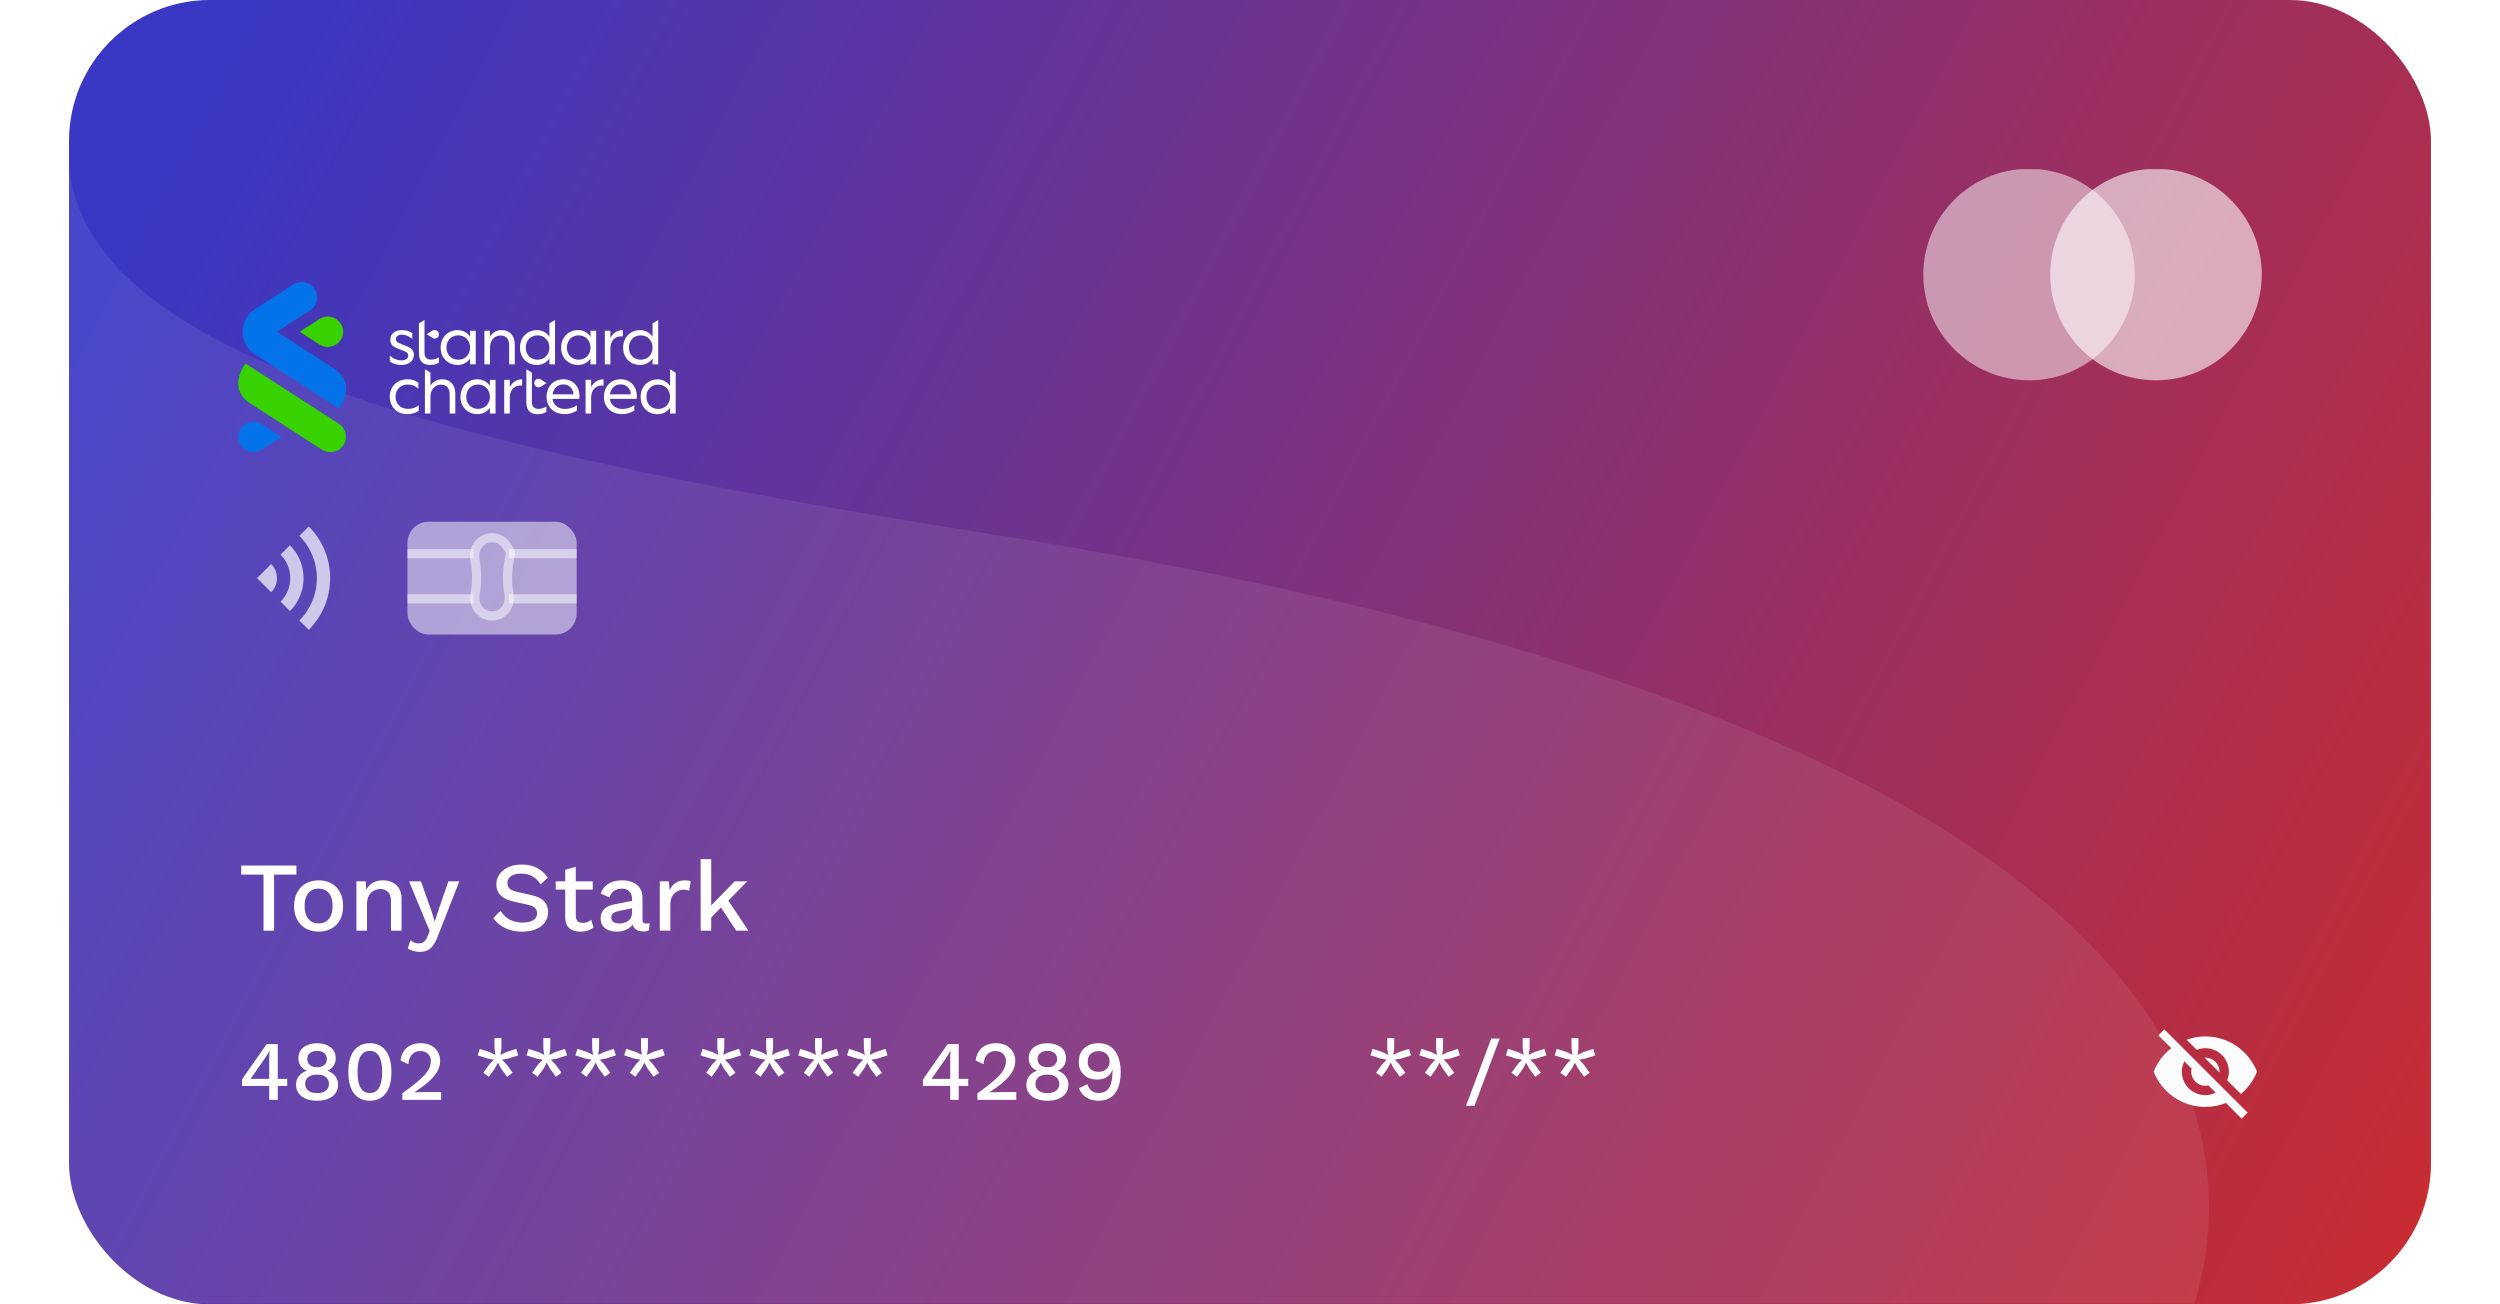 <svg width="46" height="24" viewBox="0 0 335 185" fill="none" xmlns="http://www.w3.org/2000/svg">
    <g clip-path="url(#clip0_18_20233)">
      <rect width="335" height="185" rx="20" fill="url(#paint0_linear_18_20233)" />
      <g filter="url(#filter0_b_18_20233)">
        <rect width="335" height="185" rx="20" fill="white" fill-opacity="0.03" />
      </g>
      <path fill-rule="evenodd" clip-rule="evenodd"
        d="M0 23.83V164.904C0 175.949 8.954 184.904 20 184.904H301.466C313.251 144.825 276.414 98.617 129.93 75.614C49.523 62.986 2.87 49.781 0 23.83ZM0.191 17.131C0.291 16.408 0.43 15.697 0.606 15C0.439 15.719 0.301 16.429 0.191 17.131Z"
        fill="white" fill-opacity="0.08" />
      <g clip-path="url(#clip1_18_20233)">
        <path
          d="M303 148.667C304.84 148.667 306.333 150.16 306.333 152C306.333 152.433 306.247 152.84 306.093 153.22L308.04 155.167C309.047 154.327 309.84 153.24 310.327 152C309.173 149.073 306.327 147 302.993 147C302.06 147 301.167 147.167 300.34 147.467L301.78 148.907C302.16 148.753 302.567 148.667 303 148.667ZM296.333 146.847L297.853 148.367L298.16 148.673C297.053 149.533 296.187 150.68 295.667 152C296.82 154.927 299.667 157 303 157C304.033 157 305.02 156.8 305.92 156.44L306.2 156.72L308.153 158.667L309 157.82L297.18 146L296.333 146.847ZM300.02 150.533L301.053 151.567C301.02 151.707 301 151.853 301 152C301 153.107 301.893 154 303 154C303.147 154 303.293 153.98 303.433 153.947L304.467 154.98C304.02 155.2 303.527 155.333 303 155.333C301.16 155.333 299.667 153.84 299.667 152C299.667 151.473 299.8 150.98 300.02 150.533ZM302.893 150.013L304.993 152.113L305.007 152.007C305.007 150.9 304.113 150.007 303.007 150.007L302.893 150.013Z"
          fill="#FCFCFD" />
      </g>
      <path
        d="M28.392 156V154.02H24.528V153.144C24.544 153.104 24.568 153.056 24.6 153C24.64 152.944 24.684 152.88 24.732 152.808L28.032 148.08H29.604V153.024H30.948V154.02H29.604V156H28.392ZM25.728 153.024H28.392V150.228C28.392 150.036 28.396 149.84 28.404 149.64C28.42 149.432 28.432 149.228 28.44 149.028H28.416C28.328 149.22 28.212 149.432 28.068 149.664C27.932 149.888 27.804 150.084 27.684 150.252L25.812 152.916C25.796 152.932 25.78 152.948 25.764 152.964C25.756 152.98 25.744 153 25.728 153.024ZM35.185 147.972C35.721 147.972 36.185 148.06 36.577 148.236C36.977 148.404 37.285 148.644 37.501 148.956C37.717 149.268 37.825 149.644 37.825 150.084C37.825 150.492 37.725 150.852 37.525 151.164C37.333 151.468 37.049 151.7 36.673 151.86V151.872C37.129 152.04 37.489 152.292 37.753 152.628C38.025 152.956 38.161 153.364 38.161 153.852C38.161 154.324 38.037 154.728 37.789 155.064C37.549 155.4 37.205 155.66 36.757 155.844C36.317 156.028 35.793 156.12 35.185 156.12C34.577 156.12 34.049 156.028 33.601 155.844C33.161 155.66 32.817 155.4 32.569 155.064C32.321 154.728 32.197 154.324 32.197 153.852C32.197 153.372 32.329 152.964 32.593 152.628C32.857 152.292 33.225 152.04 33.697 151.872V151.86C33.337 151.708 33.053 151.48 32.845 151.176C32.637 150.864 32.533 150.5 32.533 150.084C32.533 149.644 32.641 149.268 32.857 148.956C33.073 148.644 33.381 148.404 33.781 148.236C34.181 148.06 34.649 147.972 35.185 147.972ZM35.185 149.052C34.761 149.052 34.421 149.156 34.165 149.364C33.917 149.572 33.793 149.856 33.793 150.216C33.793 150.576 33.921 150.86 34.177 151.068C34.433 151.268 34.769 151.368 35.185 151.368C35.601 151.368 35.933 151.268 36.181 151.068C36.437 150.86 36.565 150.576 36.565 150.216C36.565 149.856 36.441 149.572 36.193 149.364C35.945 149.156 35.609 149.052 35.185 149.052ZM35.185 155.04C35.537 155.04 35.837 154.988 36.085 154.884C36.333 154.78 36.525 154.628 36.661 154.428C36.797 154.228 36.865 153.996 36.865 153.732C36.865 153.452 36.793 153.216 36.649 153.024C36.513 152.824 36.321 152.672 36.073 152.568C35.825 152.464 35.529 152.412 35.185 152.412C34.849 152.412 34.553 152.464 34.297 152.568C34.041 152.672 33.841 152.824 33.697 153.024C33.561 153.216 33.493 153.452 33.493 153.732C33.493 153.996 33.561 154.228 33.697 154.428C33.833 154.628 34.029 154.78 34.285 154.884C34.541 154.988 34.841 155.04 35.185 155.04ZM42.663 156.12C41.711 156.12 40.962 155.776 40.419 155.088C39.883 154.392 39.614 153.376 39.614 152.04C39.614 150.704 39.883 149.692 40.419 149.004C40.962 148.308 41.711 147.96 42.663 147.96C43.623 147.96 44.37 148.308 44.907 149.004C45.45 149.692 45.722 150.704 45.722 152.04C45.722 153.376 45.45 154.392 44.907 155.088C44.37 155.776 43.623 156.12 42.663 156.12ZM42.663 155.028C43.047 155.028 43.367 154.92 43.623 154.704C43.886 154.48 44.083 154.148 44.211 153.708C44.346 153.26 44.414 152.704 44.414 152.04C44.414 151.376 44.346 150.824 44.211 150.384C44.083 149.936 43.886 149.604 43.623 149.388C43.367 149.164 43.047 149.052 42.663 149.052C42.279 149.052 41.955 149.164 41.691 149.388C41.434 149.604 41.242 149.936 41.114 150.384C40.986 150.824 40.922 151.376 40.922 152.04C40.922 152.704 40.986 153.26 41.114 153.708C41.242 154.148 41.434 154.48 41.691 154.704C41.955 154.92 42.279 155.028 42.663 155.028ZM47.27 156V155.064C48.03 154.52 48.666 154.04 49.178 153.624C49.698 153.208 50.114 152.824 50.426 152.472C50.738 152.12 50.962 151.788 51.098 151.476C51.242 151.156 51.314 150.832 51.314 150.504C51.314 150.08 51.182 149.736 50.918 149.472C50.654 149.208 50.286 149.076 49.814 149.076C49.318 149.076 48.922 149.244 48.626 149.58C48.338 149.908 48.174 150.36 48.134 150.936L47.018 150.42C47.074 149.916 47.222 149.48 47.462 149.112C47.702 148.744 48.026 148.46 48.434 148.26C48.85 148.06 49.33 147.96 49.874 147.96C50.322 147.96 50.714 148.024 51.05 148.152C51.394 148.28 51.682 148.46 51.914 148.692C52.146 148.916 52.322 149.18 52.442 149.484C52.57 149.788 52.634 150.112 52.634 150.456C52.634 150.96 52.51 151.448 52.262 151.92C52.014 152.384 51.622 152.86 51.086 153.348C50.55 153.836 49.846 154.36 48.974 154.92V154.944C49.07 154.928 49.202 154.92 49.37 154.92C49.538 154.912 49.706 154.908 49.874 154.908C50.042 154.9 50.178 154.896 50.282 154.896H52.778V156H47.27ZM61.059 149.94L62.031 150.924L62.919 152.148L62.127 152.724L61.239 151.5L60.603 150.276L60.831 150.108L61.059 149.94ZM60.603 149.94L60.831 150.108L61.059 150.276L60.423 151.5L59.547 152.724L58.755 152.148L59.643 150.924L60.603 149.94ZM58.251 148.764L59.691 149.232L60.927 149.844L60.831 150.108L60.747 150.384L59.391 150.144L57.963 149.688L58.251 148.764ZM61.335 147.24L61.323 148.752L61.119 150.108H60.831H60.543L60.351 148.752L60.339 147.24H61.335ZM63.423 148.764L63.711 149.688L62.283 150.144L60.927 150.384L60.831 150.108L60.747 149.844L61.983 149.232L63.423 148.764ZM67.985 149.94L68.957 150.924L69.845 152.148L69.053 152.724L68.165 151.5L67.529 150.276L67.757 150.108L67.985 149.94ZM67.529 149.94L67.757 150.108L67.985 150.276L67.349 151.5L66.473 152.724L65.681 152.148L66.569 150.924L67.529 149.94ZM65.177 148.764L66.617 149.232L67.853 149.844L67.757 150.108L67.673 150.384L66.317 150.144L64.889 149.688L65.177 148.764ZM68.261 147.24L68.249 148.752L68.045 150.108H67.757H67.469L67.277 148.752L67.265 147.24H68.261ZM70.349 148.764L70.637 149.688L69.209 150.144L67.853 150.384L67.757 150.108L67.673 149.844L68.909 149.232L70.349 148.764ZM74.911 149.94L75.883 150.924L76.771 152.148L75.979 152.724L75.091 151.5L74.455 150.276L74.683 150.108L74.911 149.94ZM74.455 149.94L74.683 150.108L74.911 150.276L74.275 151.5L73.399 152.724L72.607 152.148L73.495 150.924L74.455 149.94ZM72.103 148.764L73.543 149.232L74.779 149.844L74.683 150.108L74.599 150.384L73.243 150.144L71.815 149.688L72.103 148.764ZM75.187 147.24L75.175 148.752L74.971 150.108H74.683H74.395L74.203 148.752L74.191 147.24H75.187ZM77.275 148.764L77.563 149.688L76.135 150.144L74.779 150.384L74.683 150.108L74.599 149.844L75.835 149.232L77.275 148.764ZM81.836 149.94L82.808 150.924L83.696 152.148L82.904 152.724L82.016 151.5L81.38 150.276L81.608 150.108L81.836 149.94ZM81.38 149.94L81.608 150.108L81.836 150.276L81.2 151.5L80.324 152.724L79.532 152.148L80.42 150.924L81.38 149.94ZM79.028 148.764L80.468 149.232L81.704 149.844L81.608 150.108L81.524 150.384L80.168 150.144L78.74 149.688L79.028 148.764ZM82.112 147.24L82.1 148.752L81.896 150.108H81.608H81.32L81.128 148.752L81.116 147.24H82.112ZM84.2 148.764L84.488 149.688L83.06 150.144L81.704 150.384L81.608 150.108L81.524 149.844L82.76 149.232L84.2 148.764ZM92.665 149.94L93.636 150.924L94.525 152.148L93.733 152.724L92.844 151.5L92.209 150.276L92.436 150.108L92.665 149.94ZM92.209 149.94L92.436 150.108L92.665 150.276L92.028 151.5L91.153 152.724L90.361 152.148L91.249 150.924L92.209 149.94ZM89.856 148.764L91.296 149.232L92.532 149.844L92.436 150.108L92.353 150.384L90.996 150.144L89.569 149.688L89.856 148.764ZM92.941 147.24L92.928 148.752L92.725 150.108H92.436H92.148L91.957 148.752L91.945 147.24H92.941ZM95.028 148.764L95.317 149.688L93.888 150.144L92.532 150.384L92.436 150.108L92.353 149.844L93.588 149.232L95.028 148.764ZM99.59 149.94L100.562 150.924L101.45 152.148L100.658 152.724L99.77 151.5L99.134 150.276L99.362 150.108L99.59 149.94ZM99.134 149.94L99.362 150.108L99.59 150.276L98.954 151.5L98.078 152.724L97.286 152.148L98.174 150.924L99.134 149.94ZM96.782 148.764L98.222 149.232L99.458 149.844L99.362 150.108L99.278 150.384L97.922 150.144L96.494 149.688L96.782 148.764ZM99.866 147.24L99.854 148.752L99.65 150.108H99.362H99.074L98.882 148.752L98.87 147.24H99.866ZM101.954 148.764L102.242 149.688L100.814 150.144L99.458 150.384L99.362 150.108L99.278 149.844L100.514 149.232L101.954 148.764ZM106.516 149.94L107.488 150.924L108.376 152.148L107.584 152.724L106.696 151.5L106.06 150.276L106.288 150.108L106.516 149.94ZM106.06 149.94L106.288 150.108L106.516 150.276L105.88 151.5L105.004 152.724L104.212 152.148L105.1 150.924L106.06 149.94ZM103.708 148.764L105.148 149.232L106.384 149.844L106.288 150.108L106.204 150.384L104.848 150.144L103.42 149.688L103.708 148.764ZM106.792 147.24L106.78 148.752L106.576 150.108H106.288H106L105.808 148.752L105.796 147.24H106.792ZM108.88 148.764L109.168 149.688L107.74 150.144L106.384 150.384L106.288 150.108L106.204 149.844L107.44 149.232L108.88 148.764ZM113.442 149.94L114.414 150.924L115.302 152.148L114.51 152.724L113.622 151.5L112.986 150.276L113.214 150.108L113.442 149.94ZM112.986 149.94L113.214 150.108L113.442 150.276L112.806 151.5L111.93 152.724L111.138 152.148L112.026 150.924L112.986 149.94ZM110.634 148.764L112.074 149.232L113.31 149.844L113.214 150.108L113.13 150.384L111.774 150.144L110.346 149.688L110.634 148.764ZM113.718 147.24L113.706 148.752L113.502 150.108H113.214H112.926L112.734 148.752L112.722 147.24H113.718ZM115.806 148.764L116.094 149.688L114.666 150.144L113.31 150.384L113.214 150.108L113.13 149.844L114.366 149.232L115.806 148.764ZM124.978 156V154.02H121.114V153.144C121.13 153.104 121.154 153.056 121.186 153C121.226 152.944 121.27 152.88 121.318 152.808L124.618 148.08H126.19V153.024H127.534V154.02H126.19V156H124.978ZM122.314 153.024H124.978V150.228C124.978 150.036 124.982 149.84 124.99 149.64C125.006 149.432 125.018 149.228 125.026 149.028H125.002C124.914 149.22 124.798 149.432 124.654 149.664C124.518 149.888 124.39 150.084 124.27 150.252L122.398 152.916C122.382 152.932 122.366 152.948 122.35 152.964C122.342 152.98 122.33 153 122.314 153.024ZM128.844 156V155.064C129.604 154.52 130.24 154.04 130.752 153.624C131.272 153.208 131.688 152.824 132 152.472C132.312 152.12 132.536 151.788 132.672 151.476C132.816 151.156 132.888 150.832 132.888 150.504C132.888 150.08 132.756 149.736 132.492 149.472C132.228 149.208 131.86 149.076 131.388 149.076C130.892 149.076 130.496 149.244 130.2 149.58C129.912 149.908 129.748 150.36 129.708 150.936L128.592 150.42C128.648 149.916 128.796 149.48 129.036 149.112C129.276 148.744 129.6 148.46 130.008 148.26C130.424 148.06 130.904 147.96 131.448 147.96C131.896 147.96 132.288 148.024 132.624 148.152C132.968 148.28 133.256 148.46 133.488 148.692C133.72 148.916 133.896 149.18 134.016 149.484C134.144 149.788 134.208 150.112 134.208 150.456C134.208 150.96 134.084 151.448 133.836 151.92C133.588 152.384 133.196 152.86 132.66 153.348C132.124 153.836 131.42 154.36 130.548 154.92V154.944C130.644 154.928 130.776 154.92 130.944 154.92C131.112 154.912 131.28 154.908 131.448 154.908C131.616 154.9 131.752 154.896 131.856 154.896H134.352V156H128.844ZM138.767 147.972C139.303 147.972 139.767 148.06 140.159 148.236C140.559 148.404 140.867 148.644 141.083 148.956C141.299 149.268 141.407 149.644 141.407 150.084C141.407 150.492 141.307 150.852 141.107 151.164C140.915 151.468 140.631 151.7 140.255 151.86V151.872C140.711 152.04 141.071 152.292 141.335 152.628C141.607 152.956 141.743 153.364 141.743 153.852C141.743 154.324 141.619 154.728 141.371 155.064C141.131 155.4 140.787 155.66 140.339 155.844C139.899 156.028 139.375 156.12 138.767 156.12C138.159 156.12 137.631 156.028 137.183 155.844C136.743 155.66 136.399 155.4 136.151 155.064C135.903 154.728 135.779 154.324 135.779 153.852C135.779 153.372 135.911 152.964 136.175 152.628C136.439 152.292 136.807 152.04 137.279 151.872V151.86C136.919 151.708 136.635 151.48 136.427 151.176C136.219 150.864 136.115 150.5 136.115 150.084C136.115 149.644 136.223 149.268 136.439 148.956C136.655 148.644 136.963 148.404 137.363 148.236C137.763 148.06 138.231 147.972 138.767 147.972ZM138.767 149.052C138.343 149.052 138.003 149.156 137.747 149.364C137.499 149.572 137.375 149.856 137.375 150.216C137.375 150.576 137.503 150.86 137.759 151.068C138.015 151.268 138.351 151.368 138.767 151.368C139.183 151.368 139.515 151.268 139.763 151.068C140.019 150.86 140.147 150.576 140.147 150.216C140.147 149.856 140.023 149.572 139.775 149.364C139.527 149.156 139.191 149.052 138.767 149.052ZM138.767 155.04C139.119 155.04 139.419 154.988 139.667 154.884C139.915 154.78 140.107 154.628 140.243 154.428C140.379 154.228 140.447 153.996 140.447 153.732C140.447 153.452 140.375 153.216 140.231 153.024C140.095 152.824 139.903 152.672 139.655 152.568C139.407 152.464 139.111 152.412 138.767 152.412C138.431 152.412 138.135 152.464 137.879 152.568C137.623 152.672 137.423 152.824 137.279 153.024C137.143 153.216 137.075 153.452 137.075 153.732C137.075 153.996 137.143 154.228 137.279 154.428C137.415 154.628 137.611 154.78 137.867 154.884C138.123 154.988 138.423 155.04 138.767 155.04ZM146.029 147.96C146.709 147.96 147.281 148.128 147.745 148.464C148.217 148.8 148.569 149.272 148.801 149.88C149.041 150.488 149.161 151.204 149.161 152.028C149.161 152.94 149.037 153.7 148.789 154.308C148.541 154.908 148.185 155.36 147.721 155.664C147.257 155.968 146.697 156.12 146.041 156.12C145.369 156.12 144.793 155.972 144.313 155.676C143.833 155.38 143.473 154.936 143.233 154.344L144.445 153.78C144.557 154.156 144.741 154.456 144.997 154.68C145.261 154.904 145.617 155.016 146.065 155.016C146.433 155.016 146.741 154.944 146.989 154.8C147.237 154.656 147.433 154.448 147.577 154.176C147.729 153.904 147.837 153.576 147.901 153.192C147.965 152.808 147.997 152.376 147.997 151.896C147.997 151.872 147.997 151.852 147.997 151.836C147.997 151.812 147.997 151.788 147.997 151.764H147.949C147.861 152.084 147.701 152.344 147.469 152.544C147.245 152.744 146.989 152.892 146.701 152.988C146.413 153.076 146.125 153.12 145.837 153.12C145.325 153.12 144.869 153.02 144.469 152.82C144.077 152.612 143.769 152.324 143.545 151.956C143.321 151.588 143.209 151.152 143.209 150.648C143.209 150.096 143.321 149.62 143.545 149.22C143.777 148.82 144.101 148.512 144.517 148.296C144.941 148.072 145.445 147.96 146.029 147.96ZM146.041 149.088C145.537 149.088 145.149 149.224 144.877 149.496C144.613 149.768 144.481 150.148 144.481 150.636C144.481 151.068 144.621 151.408 144.901 151.656C145.189 151.896 145.569 152.016 146.041 152.016C146.345 152.016 146.613 151.956 146.845 151.836C147.077 151.708 147.257 151.536 147.385 151.32C147.521 151.104 147.589 150.852 147.589 150.564C147.589 150.26 147.521 150 147.385 149.784C147.257 149.56 147.077 149.388 146.845 149.268C146.613 149.148 146.345 149.088 146.041 149.088Z"
        fill="white" />
      <path
        d="M187.684 149.94L188.656 150.924L189.544 152.148L188.752 152.724L187.864 151.5L187.228 150.276L187.456 150.108L187.684 149.94ZM187.228 149.94L187.456 150.108L187.684 150.276L187.048 151.5L186.172 152.724L185.38 152.148L186.268 150.924L187.228 149.94ZM184.876 148.764L186.316 149.232L187.552 149.844L187.456 150.108L187.372 150.384L186.016 150.144L184.588 149.688L184.876 148.764ZM187.96 147.24L187.948 148.752L187.744 150.108H187.456H187.168L186.976 148.752L186.964 147.24H187.96ZM190.048 148.764L190.336 149.688L188.908 150.144L187.552 150.384L187.456 150.108L187.372 149.844L188.608 149.232L190.048 148.764ZM194.61 149.94L195.582 150.924L196.47 152.148L195.678 152.724L194.79 151.5L194.154 150.276L194.382 150.108L194.61 149.94ZM194.154 149.94L194.382 150.108L194.61 150.276L193.974 151.5L193.098 152.724L192.306 152.148L193.194 150.924L194.154 149.94ZM191.802 148.764L193.242 149.232L194.478 149.844L194.382 150.108L194.298 150.384L192.942 150.144L191.514 149.688L191.802 148.764ZM194.886 147.24L194.874 148.752L194.67 150.108H194.382H194.094L193.902 148.752L193.89 147.24H194.886ZM196.974 148.764L197.262 149.688L195.834 150.144L194.478 150.384L194.382 150.108L194.298 149.844L195.534 149.232L196.974 148.764ZM202.916 147.3L199.34 156.84H198.14L201.716 147.3H202.916ZM206.891 149.94L207.863 150.924L208.751 152.148L207.959 152.724L207.071 151.5L206.435 150.276L206.663 150.108L206.891 149.94ZM206.435 149.94L206.663 150.108L206.891 150.276L206.255 151.5L205.379 152.724L204.587 152.148L205.475 150.924L206.435 149.94ZM204.083 148.764L205.523 149.232L206.759 149.844L206.663 150.108L206.579 150.384L205.223 150.144L203.795 149.688L204.083 148.764ZM207.167 147.24L207.155 148.752L206.951 150.108H206.663H206.375L206.183 148.752L206.171 147.24H207.167ZM209.255 148.764L209.543 149.688L208.115 150.144L206.759 150.384L206.663 150.108L206.579 149.844L207.815 149.232L209.255 148.764ZM213.817 149.94L214.789 150.924L215.677 152.148L214.885 152.724L213.997 151.5L213.361 150.276L213.589 150.108L213.817 149.94ZM213.361 149.94L213.589 150.108L213.817 150.276L213.181 151.5L212.305 152.724L211.513 152.148L212.401 150.924L213.361 149.94ZM211.009 148.764L212.449 149.232L213.685 149.844L213.589 150.108L213.505 150.384L212.149 150.144L210.721 149.688L211.009 148.764ZM214.093 147.24L214.081 148.752L213.877 150.108H213.589H213.301L213.109 148.752L213.097 147.24H214.093ZM216.181 148.764L216.469 149.688L215.041 150.144L213.685 150.384L213.589 150.108L213.505 149.844L214.741 149.232L216.181 148.764Z"
        fill="white" />
      <path
        d="M32.246 122.76V124.048H29.082V132H27.584V124.048H24.42V122.76H32.246ZM35.405 124.86C36.086 124.86 36.688 125.005 37.211 125.294C37.734 125.583 38.14 126.003 38.429 126.554C38.728 127.095 38.877 127.744 38.877 128.5C38.877 129.256 38.728 129.909 38.429 130.46C38.14 131.001 37.734 131.417 37.211 131.706C36.688 131.995 36.086 132.14 35.405 132.14C34.724 132.14 34.122 131.995 33.599 131.706C33.076 131.417 32.666 131.001 32.367 130.46C32.068 129.909 31.919 129.256 31.919 128.5C31.919 127.744 32.068 127.095 32.367 126.554C32.666 126.003 33.076 125.583 33.599 125.294C34.122 125.005 34.724 124.86 35.405 124.86ZM35.405 126.036C34.985 126.036 34.626 126.134 34.327 126.33C34.038 126.517 33.814 126.792 33.655 127.156C33.496 127.52 33.417 127.968 33.417 128.5C33.417 129.023 33.496 129.471 33.655 129.844C33.814 130.208 34.038 130.488 34.327 130.684C34.626 130.871 34.985 130.964 35.405 130.964C35.825 130.964 36.18 130.871 36.469 130.684C36.758 130.488 36.982 130.208 37.141 129.844C37.3 129.471 37.379 129.023 37.379 128.5C37.379 127.968 37.3 127.52 37.141 127.156C36.982 126.792 36.758 126.517 36.469 126.33C36.18 126.134 35.825 126.036 35.405 126.036ZM40.762 132V125H42.092L42.19 126.82L41.994 126.624C42.124 126.223 42.311 125.891 42.554 125.63C42.806 125.359 43.1 125.163 43.436 125.042C43.781 124.921 44.145 124.86 44.528 124.86C45.022 124.86 45.466 124.958 45.858 125.154C46.259 125.341 46.576 125.625 46.81 126.008C47.043 126.391 47.16 126.876 47.16 127.464V132H45.662V127.926C45.662 127.235 45.517 126.759 45.228 126.498C44.948 126.227 44.593 126.092 44.164 126.092C43.856 126.092 43.557 126.167 43.268 126.316C42.978 126.456 42.736 126.685 42.54 127.002C42.353 127.319 42.26 127.744 42.26 128.276V132H40.762ZM55.357 125L52.291 132.826C52.086 133.367 51.861 133.797 51.619 134.114C51.386 134.431 51.115 134.66 50.807 134.8C50.499 134.94 50.139 135.01 49.729 135.01C49.393 135.01 49.08 134.963 48.791 134.87C48.511 134.786 48.264 134.669 48.049 134.52L48.413 133.358C48.59 133.507 48.777 133.619 48.973 133.694C49.178 133.769 49.398 133.806 49.631 133.806C49.883 133.806 50.107 133.736 50.303 133.596C50.508 133.465 50.69 133.199 50.849 132.798L51.157 132.042L50.415 130.306L48.231 125H49.911L51.465 129.396L51.871 130.712L52.333 129.27L53.803 125H55.357ZM64.206 122.62C65.036 122.62 65.755 122.779 66.362 123.096C66.968 123.404 67.482 123.861 67.902 124.468L66.894 125.434C66.539 124.893 66.138 124.505 65.69 124.272C65.251 124.029 64.728 123.908 64.122 123.908C63.674 123.908 63.305 123.969 63.016 124.09C62.726 124.211 62.512 124.375 62.372 124.58C62.241 124.776 62.176 125 62.176 125.252C62.176 125.541 62.274 125.793 62.47 126.008C62.675 126.223 63.053 126.391 63.604 126.512L65.48 126.932C66.376 127.128 67.01 127.427 67.384 127.828C67.757 128.229 67.944 128.738 67.944 129.354C67.944 129.923 67.79 130.418 67.482 130.838C67.174 131.258 66.744 131.58 66.194 131.804C65.652 132.028 65.013 132.14 64.276 132.14C63.622 132.14 63.034 132.056 62.512 131.888C61.989 131.72 61.532 131.491 61.14 131.202C60.748 130.913 60.426 130.581 60.174 130.208L61.21 129.172C61.406 129.499 61.653 129.793 61.952 130.054C62.25 130.306 62.596 130.502 62.988 130.642C63.389 130.782 63.832 130.852 64.318 130.852C64.747 130.852 65.116 130.801 65.424 130.698C65.741 130.595 65.979 130.446 66.138 130.25C66.306 130.045 66.39 129.802 66.39 129.522C66.39 129.251 66.296 129.013 66.11 128.808C65.932 128.603 65.596 128.444 65.102 128.332L63.072 127.87C62.512 127.749 62.05 127.576 61.686 127.352C61.322 127.128 61.051 126.857 60.874 126.54C60.696 126.213 60.608 125.849 60.608 125.448C60.608 124.925 60.748 124.454 61.028 124.034C61.317 123.605 61.732 123.264 62.274 123.012C62.815 122.751 63.459 122.62 64.206 122.62ZM71.872 122.942V129.9C71.872 130.245 71.961 130.497 72.138 130.656C72.325 130.815 72.572 130.894 72.88 130.894C73.132 130.894 73.351 130.857 73.538 130.782C73.725 130.698 73.897 130.586 74.056 130.446L74.392 131.538C74.177 131.725 73.911 131.874 73.594 131.986C73.286 132.089 72.941 132.14 72.558 132.14C72.157 132.14 71.788 132.075 71.452 131.944C71.116 131.813 70.855 131.603 70.668 131.314C70.481 131.015 70.383 130.628 70.374 130.152V123.362L71.872 122.942ZM74.28 125V126.176H69.03V125H74.28ZM79.849 127.506C79.849 127.039 79.718 126.68 79.457 126.428C79.205 126.167 78.855 126.036 78.407 126.036C77.987 126.036 77.627 126.134 77.329 126.33C77.03 126.526 76.811 126.843 76.671 127.282L75.411 126.75C75.588 126.181 75.933 125.723 76.447 125.378C76.969 125.033 77.641 124.86 78.463 124.86C79.023 124.86 79.517 124.953 79.947 125.14C80.376 125.317 80.712 125.588 80.955 125.952C81.207 126.316 81.333 126.783 81.333 127.352V130.474C81.333 130.819 81.505 130.992 81.851 130.992C82.019 130.992 82.182 130.969 82.341 130.922L82.257 131.958C82.042 132.061 81.771 132.112 81.445 132.112C81.146 132.112 80.875 132.061 80.633 131.958C80.399 131.846 80.213 131.683 80.073 131.468C79.942 131.244 79.877 130.969 79.877 130.642V130.544L80.185 130.53C80.101 130.894 79.928 131.197 79.667 131.44C79.405 131.673 79.102 131.851 78.757 131.972C78.411 132.084 78.061 132.14 77.707 132.14C77.268 132.14 76.871 132.07 76.517 131.93C76.171 131.79 75.896 131.58 75.691 131.3C75.495 131.011 75.397 130.656 75.397 130.236C75.397 129.713 75.565 129.284 75.901 128.948C76.246 128.612 76.731 128.383 77.357 128.262L80.073 127.73L80.059 128.78L78.085 129.186C77.693 129.261 77.399 129.368 77.203 129.508C77.007 129.648 76.909 129.853 76.909 130.124C76.909 130.385 77.007 130.595 77.203 130.754C77.408 130.903 77.679 130.978 78.015 130.978C78.248 130.978 78.472 130.95 78.687 130.894C78.911 130.838 79.111 130.749 79.289 130.628C79.466 130.497 79.601 130.334 79.695 130.138C79.797 129.933 79.849 129.69 79.849 129.41V127.506ZM83.787 132V125H85.061L85.201 126.26C85.388 125.803 85.663 125.457 86.027 125.224C86.4 124.981 86.858 124.86 87.399 124.86C87.539 124.86 87.679 124.874 87.819 124.902C87.959 124.921 88.076 124.953 88.169 125L87.959 126.316C87.856 126.279 87.74 126.251 87.609 126.232C87.488 126.204 87.32 126.19 87.105 126.19C86.816 126.19 86.531 126.269 86.251 126.428C85.971 126.577 85.738 126.806 85.551 127.114C85.374 127.422 85.285 127.814 85.285 128.29V132H83.787ZM96.192 125L93.07 128.192L92.748 128.416L90.55 130.698L90.536 128.99L94.414 125H96.192ZM91.082 121.85V132H89.584V121.85H91.082ZM93.252 127.352L96.36 132H94.624L92.132 128.206L93.252 127.352Z"
        fill="white" />
      <g clip-path="url(#clip2_18_20233)">
        <circle cx="278" cy="38.941" r="15" fill="white" fill-opacity="0.5" />
        <circle cx="296" cy="38.941" r="15" fill="white" fill-opacity="0.6" />
      </g>
      <g filter="url(#filter1_d_18_20233)">
        <path fill-rule="evenodd" clip-rule="evenodd"
          d="M35.863 47.775L25.665 41.191C25.665 41.191 24.386 40.462 24.093 39.104C23.682 37.197 25.038 35.562 25.038 35.562L38.273 44.109C39.294 44.769 39.573 46.119 38.916 47.137C38.242 48.183 36.857 48.414 35.863 47.775Z"
          fill="#38D200" />
        <path fill-rule="evenodd" clip-rule="evenodd"
          d="M26.203 34.151C26.203 34.151 24.641 33.215 24.641 31.052C24.641 28.896 26.203 27.972 26.203 27.972L31.778 24.354C32.8 23.695 34.166 23.983 34.831 24.996C35.495 26.009 35.205 27.364 34.183 28.023L29.484 31.057L37.491 36.228C37.491 36.228 38.932 37.047 39.216 38.429C39.612 40.357 38.273 41.945 38.273 41.945L26.203 34.151Z"
          fill="#0473EA" />
        <path fill-rule="evenodd" clip-rule="evenodd"
          d="M36.697 28.901C36.174 28.901 35.801 29.065 35.438 29.299L32.716 31.057L35.438 32.815C35.805 33.049 36.19 33.213 36.697 33.213C37.898 33.213 38.872 32.248 38.872 31.057C38.872 29.866 37.898 28.901 36.697 28.901Z"
          fill="#38D200" />
        <path fill-rule="evenodd" clip-rule="evenodd"
          d="M26.174 48.124C26.698 48.124 27.07 47.96 27.434 47.725L30.156 45.968L27.434 44.21C27.067 43.976 26.682 43.812 26.174 43.812C24.974 43.812 24 44.777 24 45.968C24 47.158 24.974 48.124 26.174 48.124Z"
          fill="#0473EA" />
        <path fill-rule="evenodd" clip-rule="evenodd"
          d="M85.245 36.371L86.044 36.855V42.65H85.245V41.831C84.854 42.402 84.23 42.75 83.479 42.75C82.074 42.75 81.069 41.715 81.069 40.303C81.069 38.861 82.074 37.807 83.479 37.807C84.23 37.807 84.854 38.165 85.245 38.745V36.371ZM64.859 36.368L65.649 36.853V41.065C65.649 41.733 66.059 41.994 66.576 41.994C66.966 41.994 67.356 41.887 67.698 41.645V42.41C67.366 42.651 66.907 42.748 66.507 42.748C65.483 42.748 64.859 42.294 64.859 41.007V36.368ZM78.238 37.794C79.623 37.794 80.53 38.81 80.53 40.174C80.53 40.309 80.52 40.445 80.501 40.571H76.706C76.823 41.431 77.506 42.002 78.462 42.002C79.077 42.002 79.672 41.828 80.179 41.47V42.225C79.662 42.573 79.077 42.737 78.462 42.737C76.95 42.737 75.867 41.77 75.867 40.309C75.867 38.878 76.784 37.794 78.238 37.794H78.238ZM57.927 37.794C58.678 37.794 59.293 38.142 59.693 38.713V37.881H60.493V42.65H59.693V41.838C59.293 42.399 58.678 42.737 57.927 42.737C56.522 42.737 55.518 41.702 55.518 40.29C55.518 38.849 56.522 37.794 57.927 37.794V37.794ZM48.006 37.794C48.581 37.794 49.118 37.959 49.547 38.278V39.158C49.167 38.752 48.64 38.539 48.055 38.539C47.03 38.539 46.308 39.245 46.308 40.261C46.308 41.277 47.04 41.992 48.065 41.992C48.64 41.992 49.177 41.838 49.596 41.48V42.283C49.128 42.602 48.572 42.737 47.986 42.737C46.513 42.737 45.489 41.722 45.489 40.261C45.489 38.81 46.542 37.794 48.006 37.794ZM70.102 37.794C71.487 37.794 72.394 38.81 72.394 40.174C72.394 40.309 72.385 40.445 72.365 40.571H68.57C68.687 41.431 69.37 42.002 70.326 42.002C70.941 42.002 71.536 41.828 72.043 41.47V42.225C71.526 42.573 70.941 42.737 70.326 42.737C68.814 42.737 67.731 41.77 67.731 40.309C67.731 38.878 68.648 37.794 70.102 37.794ZM50.474 36.369L51.264 36.854L51.264 38.694C51.625 38.142 52.201 37.794 52.932 37.794C54.142 37.794 54.786 38.674 54.786 39.845V42.65H53.986V39.98C53.986 39.052 53.576 38.558 52.737 38.558C51.849 38.558 51.264 39.313 51.264 40.261V42.65H50.474V36.369ZM64.268 37.794V38.694C63.312 38.558 62.512 39.197 62.512 40.377V42.65H61.722V37.881H62.512V38.897C62.893 38.191 63.507 37.794 64.268 37.794ZM75.809 37.794V38.694C74.853 38.558 74.053 39.197 74.053 40.377V42.65H73.262V37.881H74.053V38.897C74.433 38.191 75.048 37.794 75.809 37.794ZM83.557 38.552C82.581 38.552 81.889 39.287 81.889 40.293C81.889 41.28 82.581 42.005 83.557 42.005C84.542 42.005 85.245 41.28 85.245 40.293C85.245 39.287 84.542 38.552 83.557 38.552ZM58.005 38.539C57.03 38.539 56.337 39.274 56.337 40.28C56.337 41.267 57.03 41.992 58.005 41.992C58.99 41.992 59.693 41.267 59.693 40.28C59.693 39.274 58.99 38.539 58.005 38.539ZM70.112 38.52C69.234 38.52 68.707 39.129 68.58 39.932H71.555C71.477 39.119 70.96 38.52 70.112 38.52ZM78.248 38.52C77.37 38.52 76.843 39.129 76.716 39.932H79.691C79.613 39.119 79.096 38.52 78.248 38.52ZM66.263 37.813C66.466 37.685 66.725 37.688 66.926 37.819L67.722 38.344L66.936 38.844C66.736 38.971 66.479 38.972 66.279 38.845L66.262 38.834C65.885 38.596 65.886 38.051 66.263 37.813L66.263 37.813ZM55.118 30.82C55.869 30.82 56.483 31.168 56.883 31.739V30.907H57.683V35.676H56.883V34.864C56.483 35.425 55.869 35.763 55.118 35.763C53.713 35.763 52.708 34.728 52.708 33.316C52.708 31.875 53.713 30.82 55.118 30.82ZM50.416 29.379V34.08C50.416 34.748 50.825 35.009 51.342 35.009C51.733 35.009 52.123 34.902 52.464 34.66V35.425C52.133 35.667 51.674 35.763 51.274 35.763C50.25 35.763 49.625 35.309 49.625 34.022V29.864L50.416 29.379ZM83.565 29.38V35.676H82.765V34.844C82.374 35.415 81.75 35.763 80.999 35.763C79.594 35.763 78.589 34.728 78.589 33.316C78.589 31.875 79.594 30.82 80.999 30.82C81.75 30.82 82.374 31.178 82.765 31.758V29.864L83.565 29.38ZM72.199 30.82C72.951 30.82 73.565 31.168 73.965 31.739V30.907H74.765V35.676H73.965V34.864C73.565 35.425 72.951 35.763 72.199 35.763C70.795 35.763 69.79 34.728 69.79 33.316C69.79 31.875 70.795 30.82 72.199 30.82ZM47.216 30.82C47.782 30.82 48.308 30.975 48.679 31.255V32.078C48.24 31.691 47.703 31.468 47.225 31.468C46.718 31.468 46.357 31.7 46.357 32.087C46.357 32.377 46.494 32.552 46.874 32.697L48.016 33.151C48.63 33.413 48.913 33.78 48.913 34.293C48.913 35.202 48.172 35.763 47.128 35.763C46.494 35.763 45.918 35.589 45.499 35.28V34.428C46.006 34.902 46.572 35.115 47.138 35.115C47.703 35.115 48.113 34.873 48.113 34.438C48.113 34.177 47.977 33.974 47.616 33.829L46.474 33.374C45.889 33.122 45.567 32.794 45.567 32.174C45.567 31.343 46.24 30.82 47.216 30.82ZM68.931 29.38V35.676H68.131V34.844C67.741 35.415 67.117 35.763 66.366 35.763C64.961 35.763 63.956 34.728 63.956 33.316C63.956 31.875 64.961 30.82 66.366 30.82C67.117 30.82 67.741 31.178 68.131 31.758V29.864L68.931 29.38ZM78.54 30.82V31.72C77.584 31.584 76.784 32.223 76.784 33.403V35.676H75.994V30.907H76.784V31.923C77.165 31.217 77.779 30.82 78.54 30.82ZM61.371 30.82C62.58 30.82 63.224 31.7 63.224 32.871V35.676H62.424V33.006C62.424 32.078 62.015 31.584 61.176 31.584C60.288 31.584 59.703 32.339 59.703 33.287V35.676H58.912V30.907H59.703V31.72C60.063 31.168 60.639 30.82 61.371 30.82ZM55.196 31.565C54.22 31.565 53.527 32.3 53.527 33.306C53.527 34.293 54.22 35.018 55.196 35.018C56.181 35.018 56.883 34.293 56.883 33.306C56.883 32.3 56.181 31.565 55.196 31.565ZM66.444 31.565C65.468 31.565 64.775 32.3 64.775 33.306C64.775 34.293 65.468 35.018 66.444 35.018C67.429 35.018 68.131 34.293 68.131 33.306C68.131 32.3 67.429 31.565 66.444 31.565ZM81.077 31.565C80.102 31.565 79.409 32.3 79.409 33.306C79.409 34.293 80.102 35.018 81.077 35.018C82.062 35.018 82.765 34.293 82.765 33.306C82.765 32.3 82.062 31.565 81.077 31.565ZM72.278 31.565C71.302 31.565 70.609 32.3 70.609 33.306C70.609 34.293 71.302 35.018 72.278 35.018C73.263 35.018 73.965 34.293 73.965 33.306C73.965 32.3 73.263 31.565 72.278 31.565ZM51.517 30.898C51.717 30.771 51.974 30.77 52.175 30.896L52.191 30.907C52.569 31.144 52.569 31.689 52.193 31.928C51.99 32.056 51.73 32.054 51.529 31.924L50.732 31.4L51.517 30.898Z"
          fill="white" />
      </g>
      <rect x="48" y="74" width="24" height="16" rx="3" fill="white" fill-opacity="0.5" />
      <path fill-rule="evenodd" clip-rule="evenodd"
        d="M62.069 77.403C61.105 75.891 58.896 75.89 57.931 77.403V77.403C57.551 77.999 57.45 78.729 57.574 79.425C57.77 80.524 57.963 82.308 57.614 84.076C57.479 84.76 57.53 85.482 57.874 86.089L57.908 86.15C58.83 87.774 61.17 87.774 62.092 86.15V86.15C62.455 85.509 62.504 84.734 62.371 84.01C62.169 82.919 62.029 81.079 62.58 78.698C62.635 78.46 62.601 78.238 62.47 78.032C62.366 77.87 62.228 77.653 62.069 77.403Z"
        stroke="white" stroke-opacity="0.5" stroke-width="1.3" stroke-linejoin="bevel" />
      <path d="M48 78.533H57.333" stroke="white" stroke-opacity="0.5" stroke-width="1.3" stroke-linejoin="bevel" />
      <path d="M62.4 78.533H72" stroke="white" stroke-opacity="0.5" stroke-width="1.3"
        stroke-linejoin="bevel" />
      <path d="M48 84.932H57.333" stroke="white" stroke-opacity="0.5" stroke-width="1.3" stroke-linejoin="bevel" />
      <path d="M62.4 84.932H72" stroke="white" stroke-opacity="0.5" stroke-width="1.3"
        stroke-linejoin="bevel" />
      <g clip-path="url(#clip3_18_20233)">
        <path
          d="M34 74.667L32.667 76C35.98 79.313 35.98 84.687 32.667 88L34 89.333C38.047 85.287 38.047 78.72 34 74.667ZM28.667 80L26.667 82L28.667 84C29.773 82.9 29.773 81.107 28.667 80ZM31.333 77.333L30 78.667C31.84 80.507 31.84 83.493 30 85.333L31.333 86.667C33.907 84.093 33.907 79.913 31.333 77.333Z"
          fill="white" fill-opacity="0.7" />
      </g>
    </g>
    <defs>
      <filter id="filter0_b_18_20233" x="-80" y="-80" width="495" height="345" filterUnits="userSpaceOnUse"
        color-interpolation-filters="sRGB">
        <feFlood flood-opacity="0" result="BackgroundImageFix" />
        <feGaussianBlur in="BackgroundImage" stdDeviation="40" />
        <feComposite in2="SourceAlpha" operator="in" result="effect1_backgroundBlur_18_20233" />
        <feBlend mode="normal" in="SourceGraphic" in2="effect1_backgroundBlur_18_20233" result="shape" />
      </filter>
      <filter id="filter1_d_18_20233" x="11" y="24" width="88.044" height="53.13" filterUnits="userSpaceOnUse"
        color-interpolation-filters="sRGB">
        <feFlood flood-opacity="0" result="BackgroundImageFix" />
        <feColorMatrix in="SourceAlpha" type="matrix" values="0 0 0 0 0 0 0 0 0 0 0 0 0 0 0 0 0 0 127 0"
          result="hardAlpha" />
        <feOffset dy="16" />
        <feGaussianBlur stdDeviation="6.5" />
        <feColorMatrix type="matrix" values="0 0 0 0 0 0 0 0 0 0 0 0 0 0 0 0 0 0 0.03 0" />
        <feBlend mode="normal" in2="BackgroundImageFix" result="effect1_dropShadow_18_20233" />
        <feBlend mode="normal" in="SourceGraphic" in2="effect1_dropShadow_18_20233" result="shape" />
      </filter>
      <linearGradient id="paint0_linear_18_20233" x1="-48" y1="-20" x2="382" y2="205.5" gradientUnits="userSpaceOnUse">
        <stop offset="0.155" stop-color="#3431C2" />
        <stop offset="0.917" stop-color="#CD2525" />
      </linearGradient>
      <clipPath id="clip0_18_20233">
        <rect width="335" height="185" rx="20" fill="white" />
      </clipPath>
      <clipPath id="clip1_18_20233">
        <rect width="16" height="16" fill="white" transform="translate(295 144)" />
      </clipPath>
      <clipPath id="clip2_18_20233">
        <rect width="48" height="30" fill="white" transform="translate(263 24)" />
      </clipPath>
      <clipPath id="clip3_18_20233">
        <rect width="16" height="16" fill="white" transform="translate(40 74) rotate(90)" />
      </clipPath>
    </defs>
  </svg>